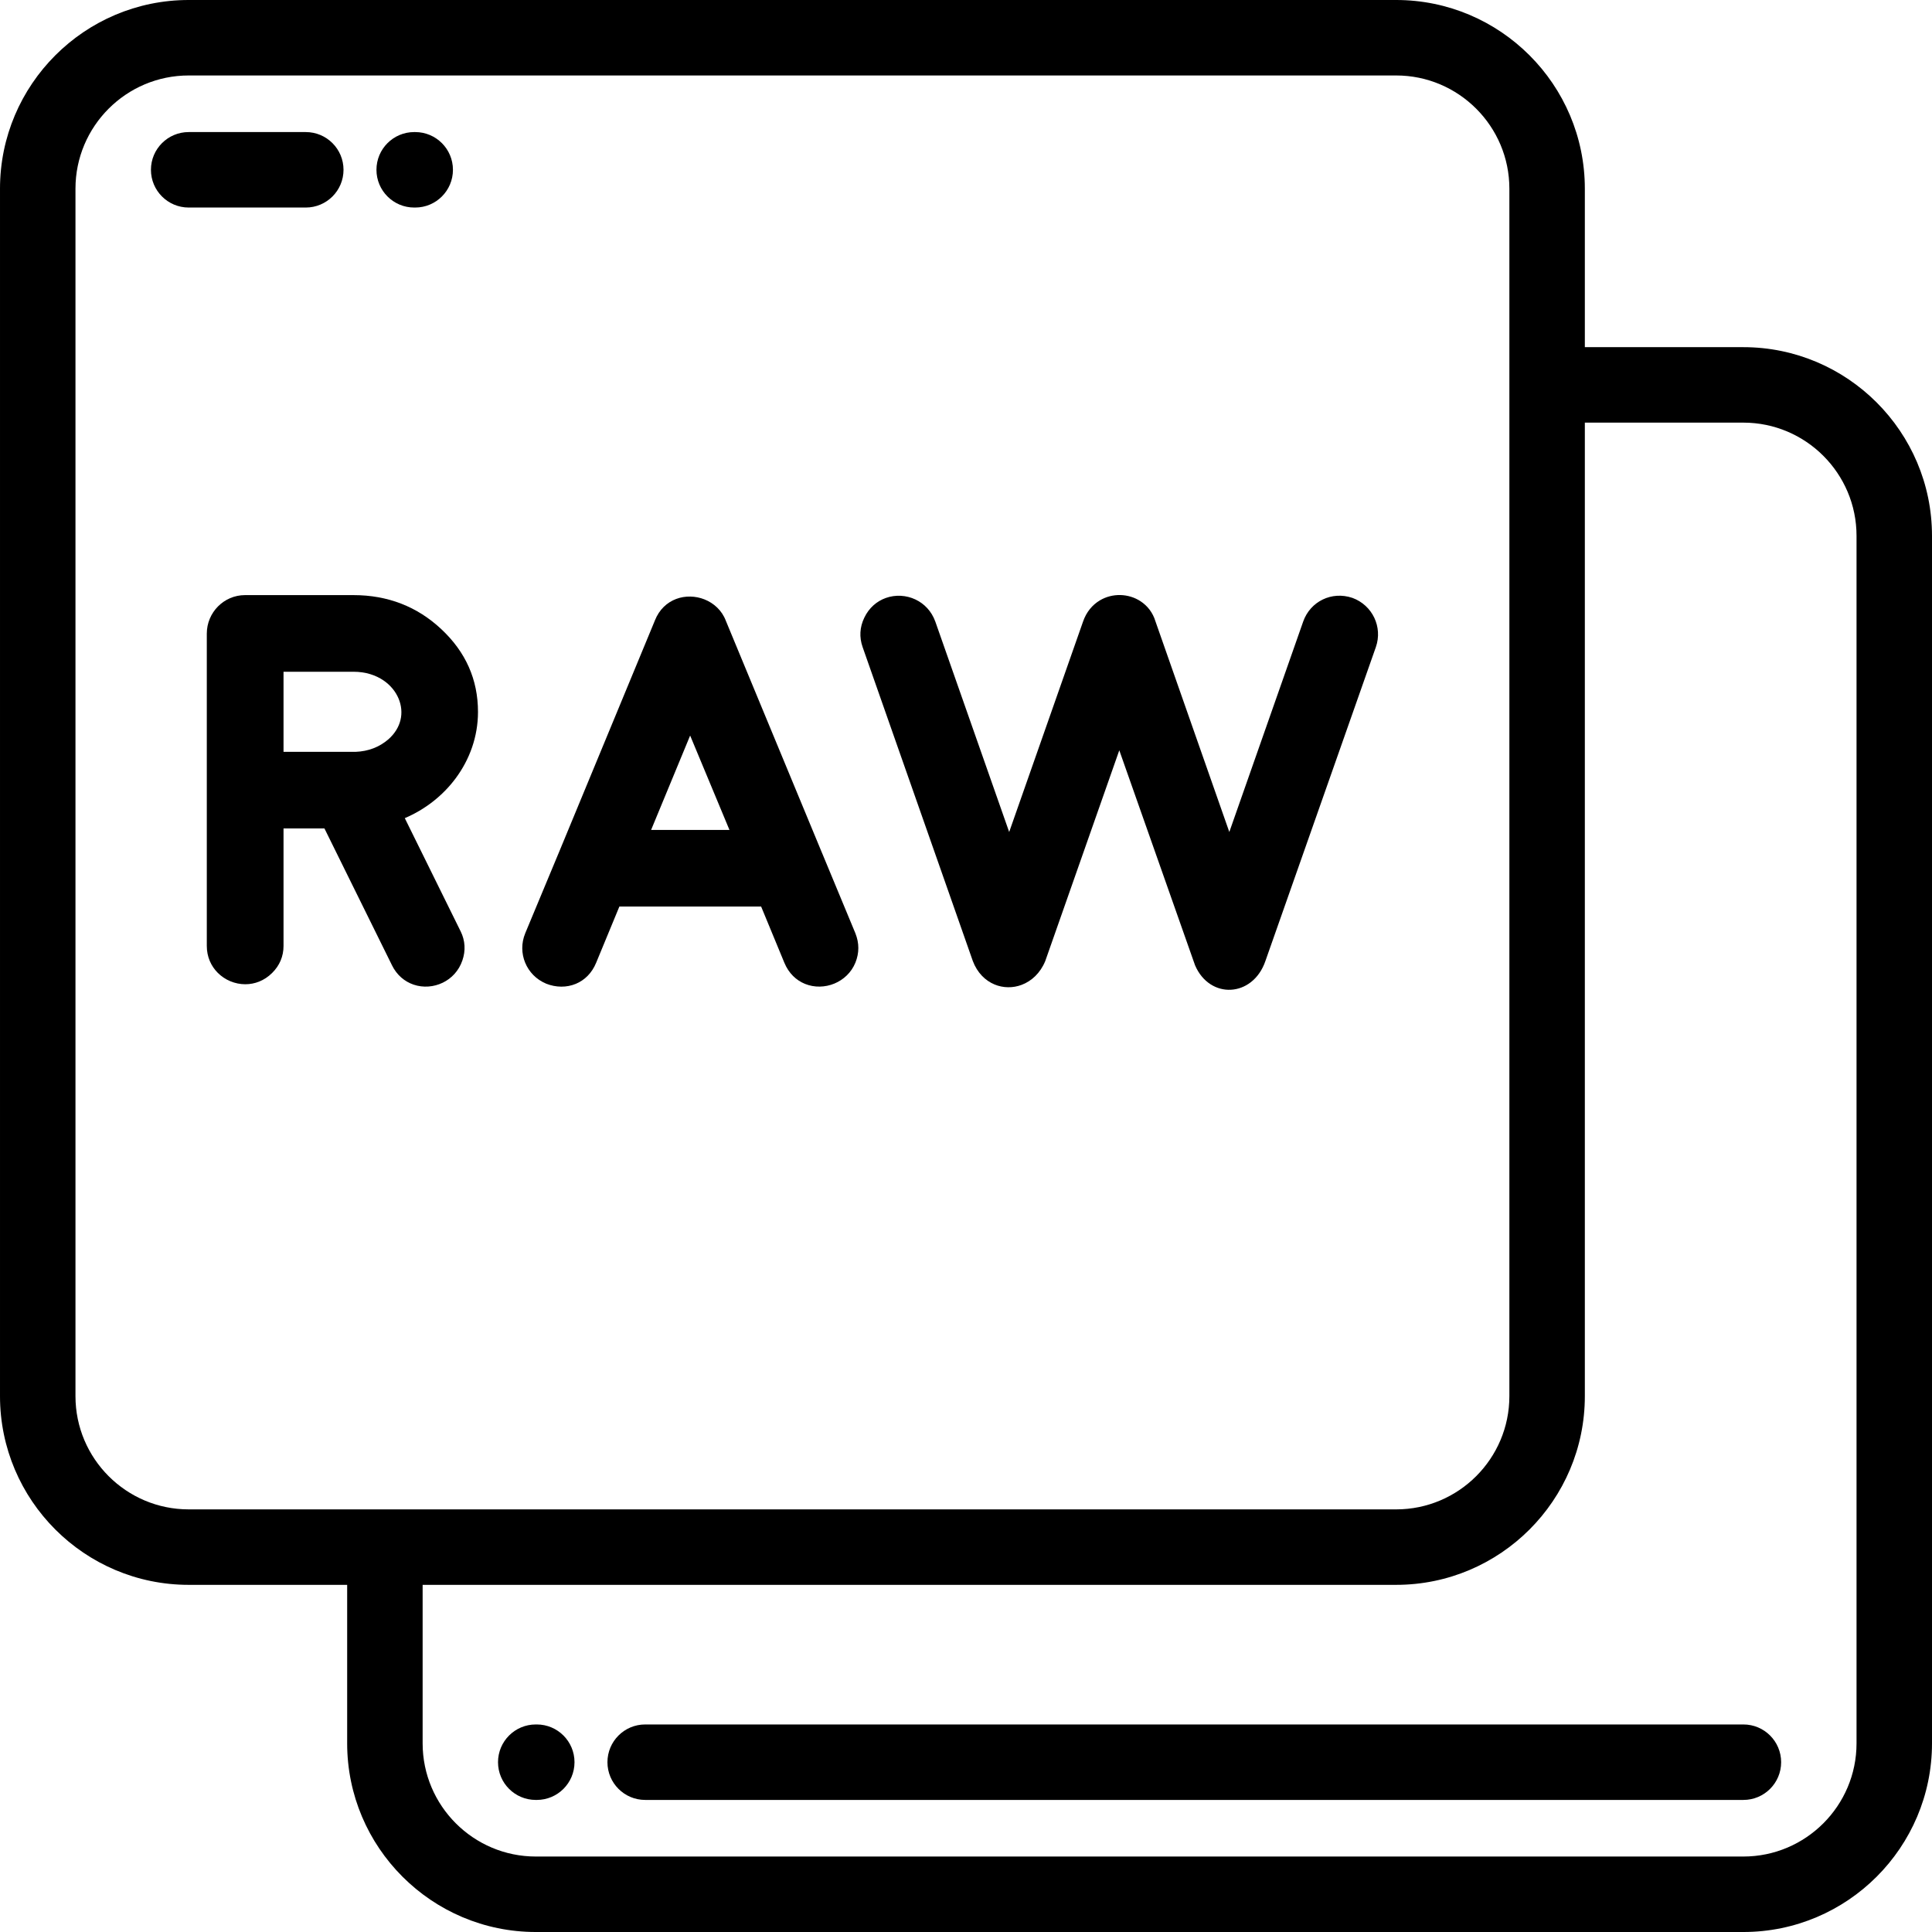 <svg
	x="0"
	y="0"
	width="22"
	height="22"
	viewBox="0 0 512.002 512.002"
	fill="currentColor"
>
	<g>
		<g>
			<path d="M462.002,92.002h-42.001V50c0-27.57-22.43-50-50-50h-320c-27.57,0-50,22.43-50,50v320.002c0,27.57,22.43,50,50,50h42.001    v42c0,27.57,22.43,50,50,50h320c27.57,0,50-22.43,50-50v-320C512.001,114.432,489.573,92.002,462.002,92.002z M50.001,400.002    c-16.542,0-30-13.458-30-30V50c0-16.542,13.458-30,30-30h320c16.542,0,30,13.458,30,30v320.002c0,16.542-13.458,30-30,30H50.001z     M492.002,462.002c0,16.542-13.458,30-30,30h-320c-16.542,0-30-13.458-30-30v-42h257.999c27.57,0,50-22.43,50-50v-258h42.001    c16.542,0,30,13.458,30,30V462.002z" />
		</g>
	</g>
	<g>
		<g>
			<path d="M462.024,457.002H170.98c-5.522,0-10,4.478-10,10c0,5.523,4.478,10,10,10h291.043c5.522,0,10-4.477,10-10    S467.546,457.002,462.024,457.002z" />
		</g>
	</g>
	<g>
		<g>
			<path d="M142.25,457.002h-0.27c-5.522,0-10,4.478-10,10c0,5.523,4.478,10,10,10h0.27c5.523,0,10-4.477,10-10    S147.773,457.002,142.25,457.002z" />
		</g>
	</g>
	<g>
		<g>
			<path d="M110.035,35h-0.27c-5.522,0-10,4.478-10,10s4.478,10,10,10h0.27c5.522,0,10-4.478,10-10S115.558,35,110.035,35z" />
		</g>
	</g>
	<g>
		<g>
			<path d="M81.036,35H50.001c-5.522,0-10,4.478-10,10s4.478,10,10,10h31.034c5.523,0,10.001-4.478,10.001-10S86.558,35,81.036,35z" />
		</g>
	</g>
	<g>
		<g>
			<path d="M122.084,246.829l-0.008-0.008l-14.8-30.002c5.407-2.305,10.07-5.975,13.466-10.537c3.725-5.006,5.931-11.08,5.931-17.604    c0-8.588-3.248-15.902-9.743-21.965c-3.196-2.992-6.739-5.242-10.627-6.744c-3.891-1.506-8.097-2.258-12.612-2.258H64.936    c-2.793,0-5.327,1.145-7.163,2.996c-1.832,1.85-2.968,4.396-2.968,7.205v82.777c0,2.896,1.137,5.338,2.893,7.105    c0.962,0.969,2.107,1.728,3.349,2.246c1.249,0.52,2.597,0.797,3.953,0.797c2.49,0,5.028-0.92,7.096-2.967    c1.004-0.99,1.761-2.09,2.271-3.297c0.516-1.221,0.771-2.516,0.771-3.885v-31.139h10.844l17.862,36.184l-0.004,0.005    c1.315,2.699,3.416,4.4,5.763,5.201c1.275,0.434,2.616,0.596,3.938,0.502c1.317-0.094,2.618-0.44,3.812-1.022    c2.307-1.123,4.237-3.123,5.179-5.881h0.002c0.45-1.307,0.639-2.609,0.564-3.904C123.023,249.327,122.684,248.058,122.084,246.829    z M106.124,190.85c-0.438,1.795-1.473,3.546-3.189,5.07c-1.205,1.039-2.538,1.838-3.996,2.395c-1.45,0.553-3.02,0.865-4.704,0.934    v-0.006H75.138v-21.221H93.69c3.19,0,5.9,0.893,7.984,2.328c1.83,1.26,3.187,2.939,3.96,4.791    C106.393,186.957,106.591,188.942,106.124,190.85z" />
		</g>
	</g>
	<g>
		<g>
			<path d="M364.199,163.706c-1.12-2.354-3.136-4.285-5.777-5.254l-0.055-0.016c-2.721-0.916-5.49-0.688-7.823,0.439    c-2.349,1.135-4.243,3.172-5.193,5.861v0.008l-19.568,55.744l-19.571-55.816h-0.001c-0.705-2.352-2.14-4.141-3.935-5.322    c-1.589-1.047-3.458-1.609-5.345-1.656c-1.887-0.047-3.801,0.42-5.479,1.43c-1.938,1.164-3.553,3.031-4.445,5.637h0.002    l-19.564,55.73l-19.569-55.746l-0.008-0.016c-0.997-2.779-2.938-4.752-5.235-5.846c-1.222-0.584-2.552-0.918-3.899-0.99    c-1.34-0.074-2.701,0.115-3.991,0.578c-2.347,0.842-4.429,2.57-5.701,5.24c-1.206,2.529-1.354,5.119-0.441,7.766l0.005,0.009    l29.181,83.133l0.016,0.047c1.186,3.139,3.318,5.213,5.775,6.234c1.141,0.473,2.355,0.717,3.581,0.73    c1.219,0.016,2.438-0.197,3.595-0.635c2.602-0.982,4.914-3.084,6.238-6.268l0.039-0.109l19.595-55.779l20.043,56.877l0.047,0.125    c0.967,2.25,2.404,3.912,4.071,4.99c1.666,1.078,3.544,1.563,5.408,1.465c1.854-0.096,3.686-0.764,5.274-1.992    c1.666-1.289,3.059-3.191,3.899-5.686l29.251-83.133C365.546,168.825,365.317,166.053,364.199,163.706z" />
		</g>
	</g>
	<g>
		<g>
			<path d="M226.7,247.37l-0.008-0.031l-8.818-21.24l-0.003,0.002l-25.528-61.617h0.001c-1.024-2.709-3.167-4.654-5.674-5.645    c-1.165-0.461-2.429-0.715-3.708-0.742c-1.28-0.027-2.565,0.178-3.773,0.635c-2.393,0.906-4.479,2.764-5.647,5.719l0.005,0.002    l-25.54,61.719h-0.003l-8.818,21.168v0.008c-1.076,2.607-1,5.383-0.008,7.783c0.994,2.408,2.91,4.433,5.51,5.527l0.038,0.023    c2.619,1.035,5.435,1.064,7.886,0.041c2.295-0.955,4.242-2.813,5.384-5.6l6.147-14.877h37.566l6.148,14.877    c1.175,2.844,3.171,4.674,5.459,5.609c1.261,0.518,2.601,0.752,3.932,0.73c1.324-0.021,2.642-0.295,3.865-0.801    c2.418-0.998,4.496-2.9,5.579-5.547l0.008-0.016C227.723,252.523,227.723,249.945,226.7,247.37z M172.552,219.938l10.344-25.01    l10.416,25.01H172.552z" />
		</g>
	</g>
</svg>
